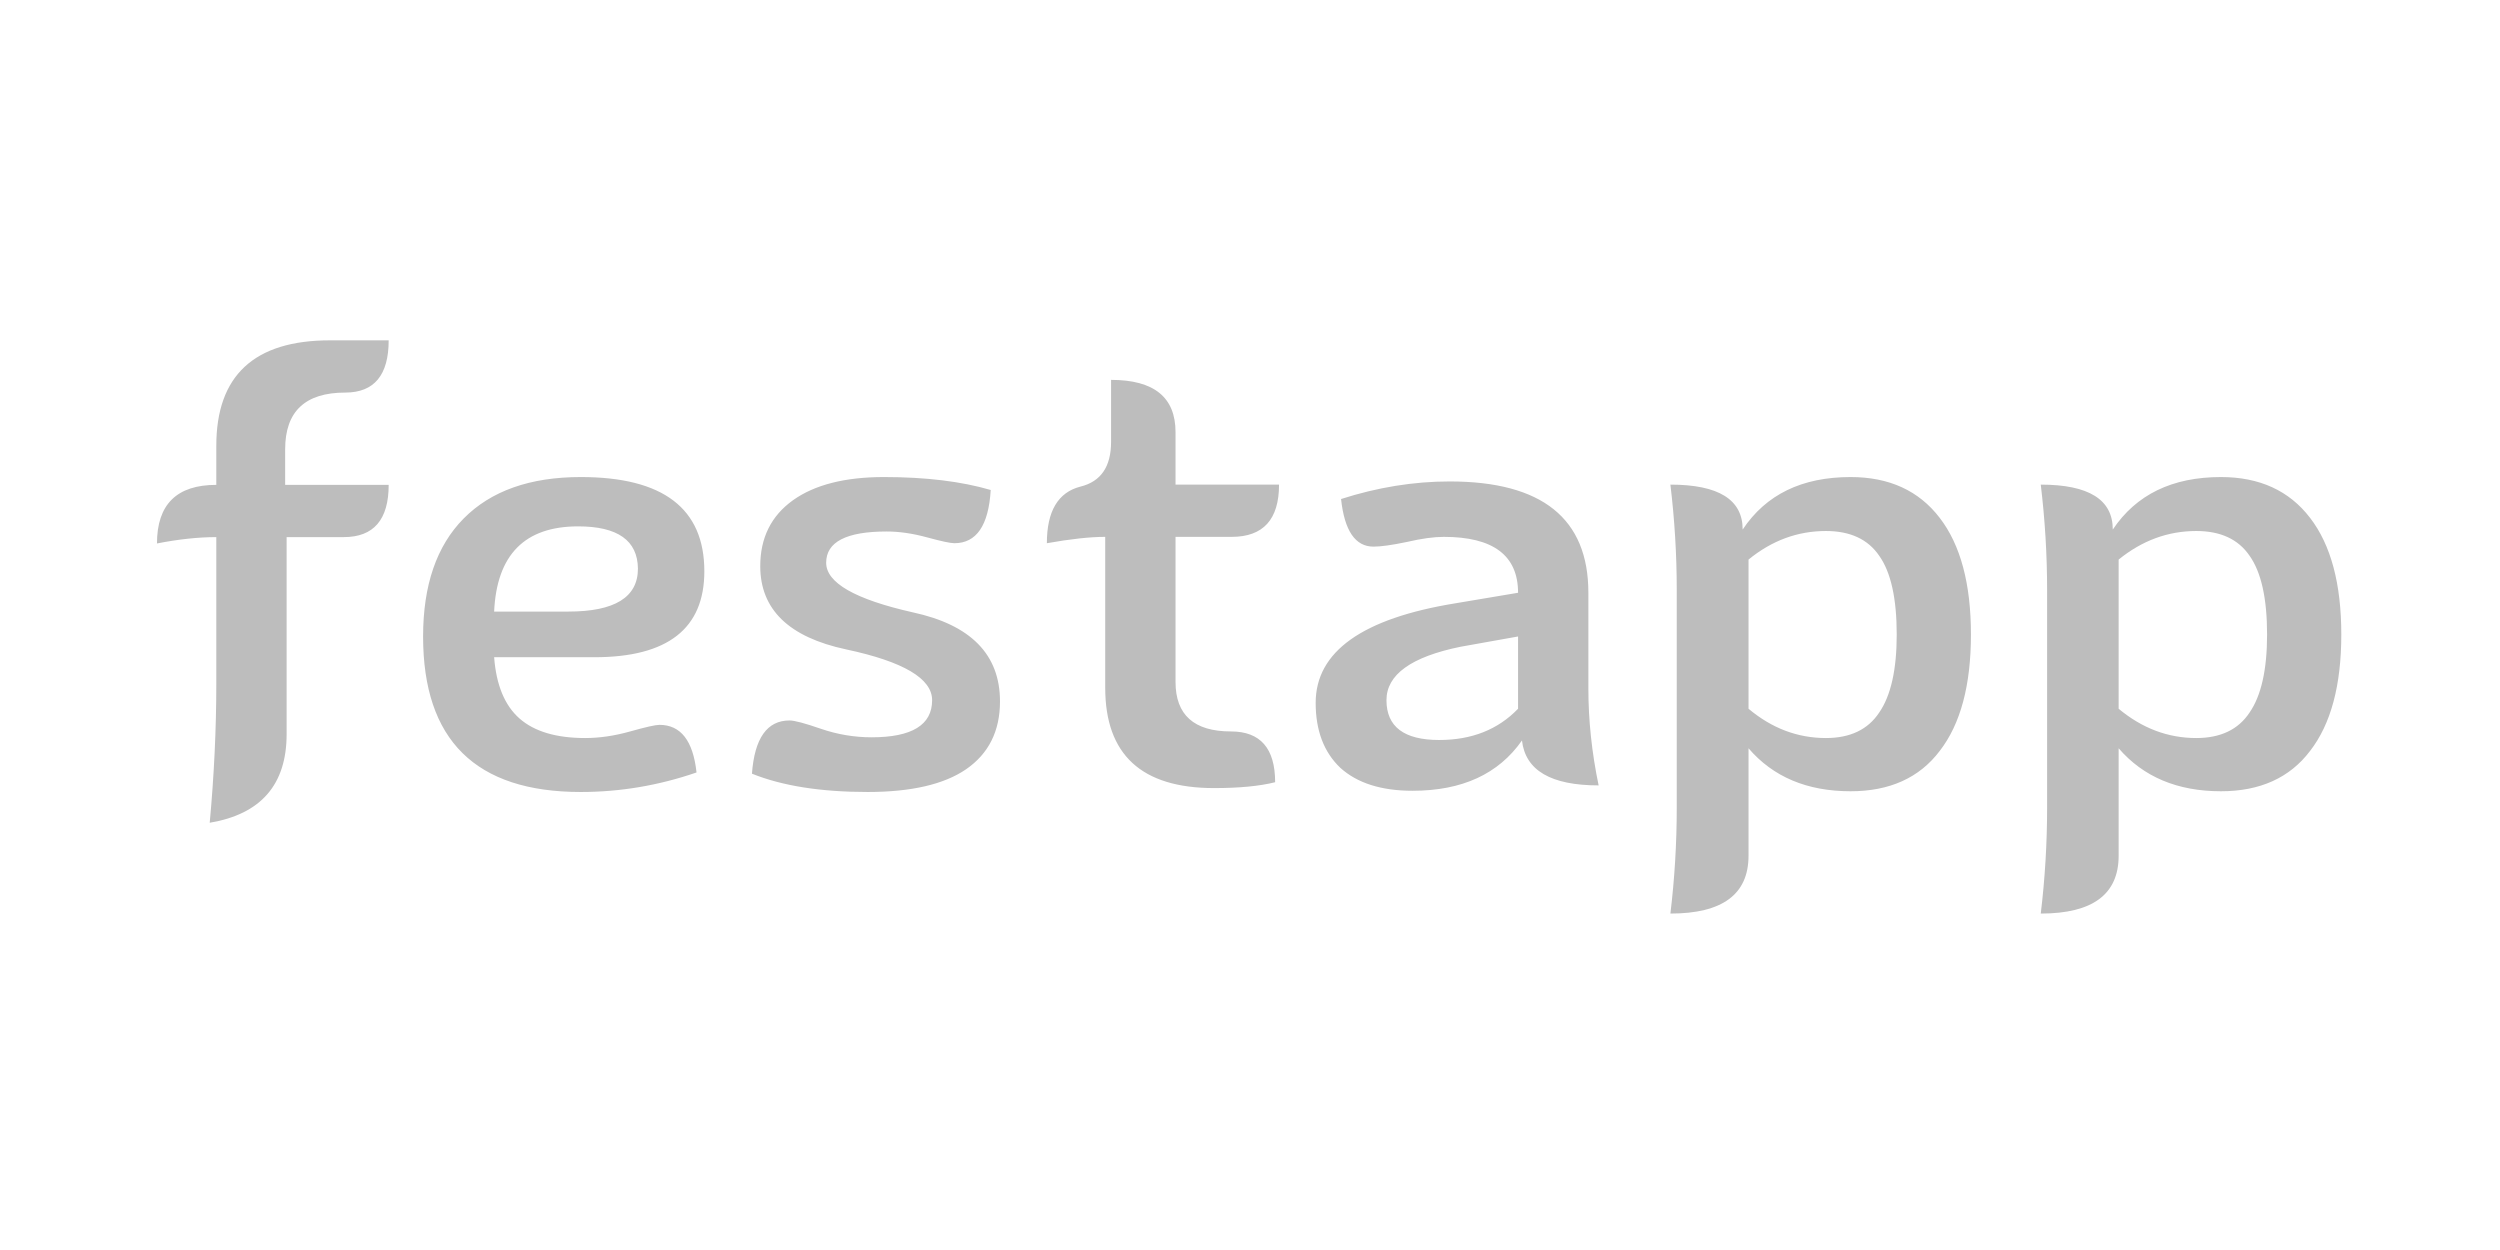 <svg version="1.2" xmlns="http://www.w3.org/2000/svg" viewBox="0 0 1024 512" width="1024" height="512">
    <title>festappicon</title>
    <path id="festapp" class="s0" aria-label="festapp" fill="#BDBDBD" d="m117.4 300.7q0 31-31.5 36.3 2.7-29.3 2.7-57.1v-59.9q-11 0-24.3 2.6 0-24 24.3-24v-16q0-43.2 46.6-43.2h24q0 21.4-17.8 21.4-24.6 0-24.6 23.2v14.6h42.4q0 21.4-18.4 21.4h-23.4zm120.5 23.7q-64.6 0-64.6-63.7 0-31.5 16.6-48.3 16.8-17 48-17 50.6 0 50.6 38.6 0 35.2-45 35.2h-41.1q1.3 17.1 10.4 25.1 9.1 8 26.9 8 8.8 0 18.4-2.7 9.6-2.7 12-2.7 13.1 0 15.2 19.5-23.2 8-47.4 8zm-35.5-73.9h30.4q28.5 0 28.5-17.6-0.2-17.3-24.5-17.3-32.8 0-34.4 34.9zm105.6 66.4q1.6-21.8 15.4-21.8 3 0 12.8 3.4 10.2 3.5 20.8 3.5 24.8 0 24.8-15.2 0-13.3-35.2-20.8-35.2-7.5-35.2-34.1 0-17.4 13.4-27 13.3-9.5 37.3-9.5 25.6 0 43.7 5.3-1.3 21.8-14.9 21.8-2.4 0-11.2-2.4-8.8-2.4-16.5-2.4-24.8 0-24.8 12.8 0 12.3 35.4 20.3 35.8 7.7 35.8 36.5 0 18.2-13.9 27.8-13.6 9.3-40.3 9.3-28.8 0-47.4-7.5zm189.3 5.9q-44.6 0-44.6-41.1v-61.8q-9.3 0-23.9 2.6 0-19.7 13.8-23.2 12.5-3.1 12.5-18.3v-25.4q26.4 0 26.4 21.4v21.5h42.4q0 21.4-19.4 21.4h-23v59.4q0 20.3 22.7 20.3 18.1 0 18.1 20.8-9.6 2.4-25 2.4zm81.3 1.1q-19.2 0-29.6-9.4-10.1-9.6-10.1-26.6 0-31.5 57.3-40.8l25.6-4.3q0-22.9-30.4-22.9-6.2 0-15.2 2.1-9.1 1.9-13.6 1.9-11.2 0-13.3-19.5 22.4-7.2 44.5-7.2 56.8 0 56.8 45.6v39.2q0 19.5 4.2 39.7-29.3 0-31.4-18.4-14.4 20.6-44.8 20.6zm10.9-20.8q20 0 32.3-12.8v-29.6l-23.5 4.2q-30.4 6.2-30.4 21.9 0 16.3 21.6 16.3zm94.7 71.1q2.6-21.6 2.6-43.4v-89.1q0-21.6-2.6-43.2 29.6 0 29.6 18.4 14.3-21.5 44.2-21.5 23.7 0 36.5 16.7 12.8 16.6 12.8 47.8 0 31.2-12.8 47.7-12.5 16.5-36.5 16.5-26.7 0-41.8-17.6v44q0 23.7-32 23.7zm63.7-71.9q14.9 0 21.8-10.4 7.2-10.4 7.2-32 0-22.2-7.2-32.3-6.9-10.1-21.8-10.1-17.4 0-31.7 11.7v61.1q14.3 12 31.7 12zm88 71.9q2.6-21.6 2.6-43.4v-89.1q0-21.6-2.6-43.2 29.5 0 29.5 18.4 14.4-21.5 44.3-21.5 23.7 0 36.5 16.7 12.8 16.6 12.8 47.8 0 31.2-12.8 47.7-12.5 16.5-36.5 16.5-26.7 0-41.9-17.6v44q0 23.7-31.9 23.7zm63.7-71.9q14.9 0 21.8-10.4 7.2-10.4 7.2-32 0-22.2-7.2-32.3-6.9-10.1-21.8-10.1-17.4 0-31.8 11.7v61.1q14.4 12 31.8 12z"/>
</svg>
